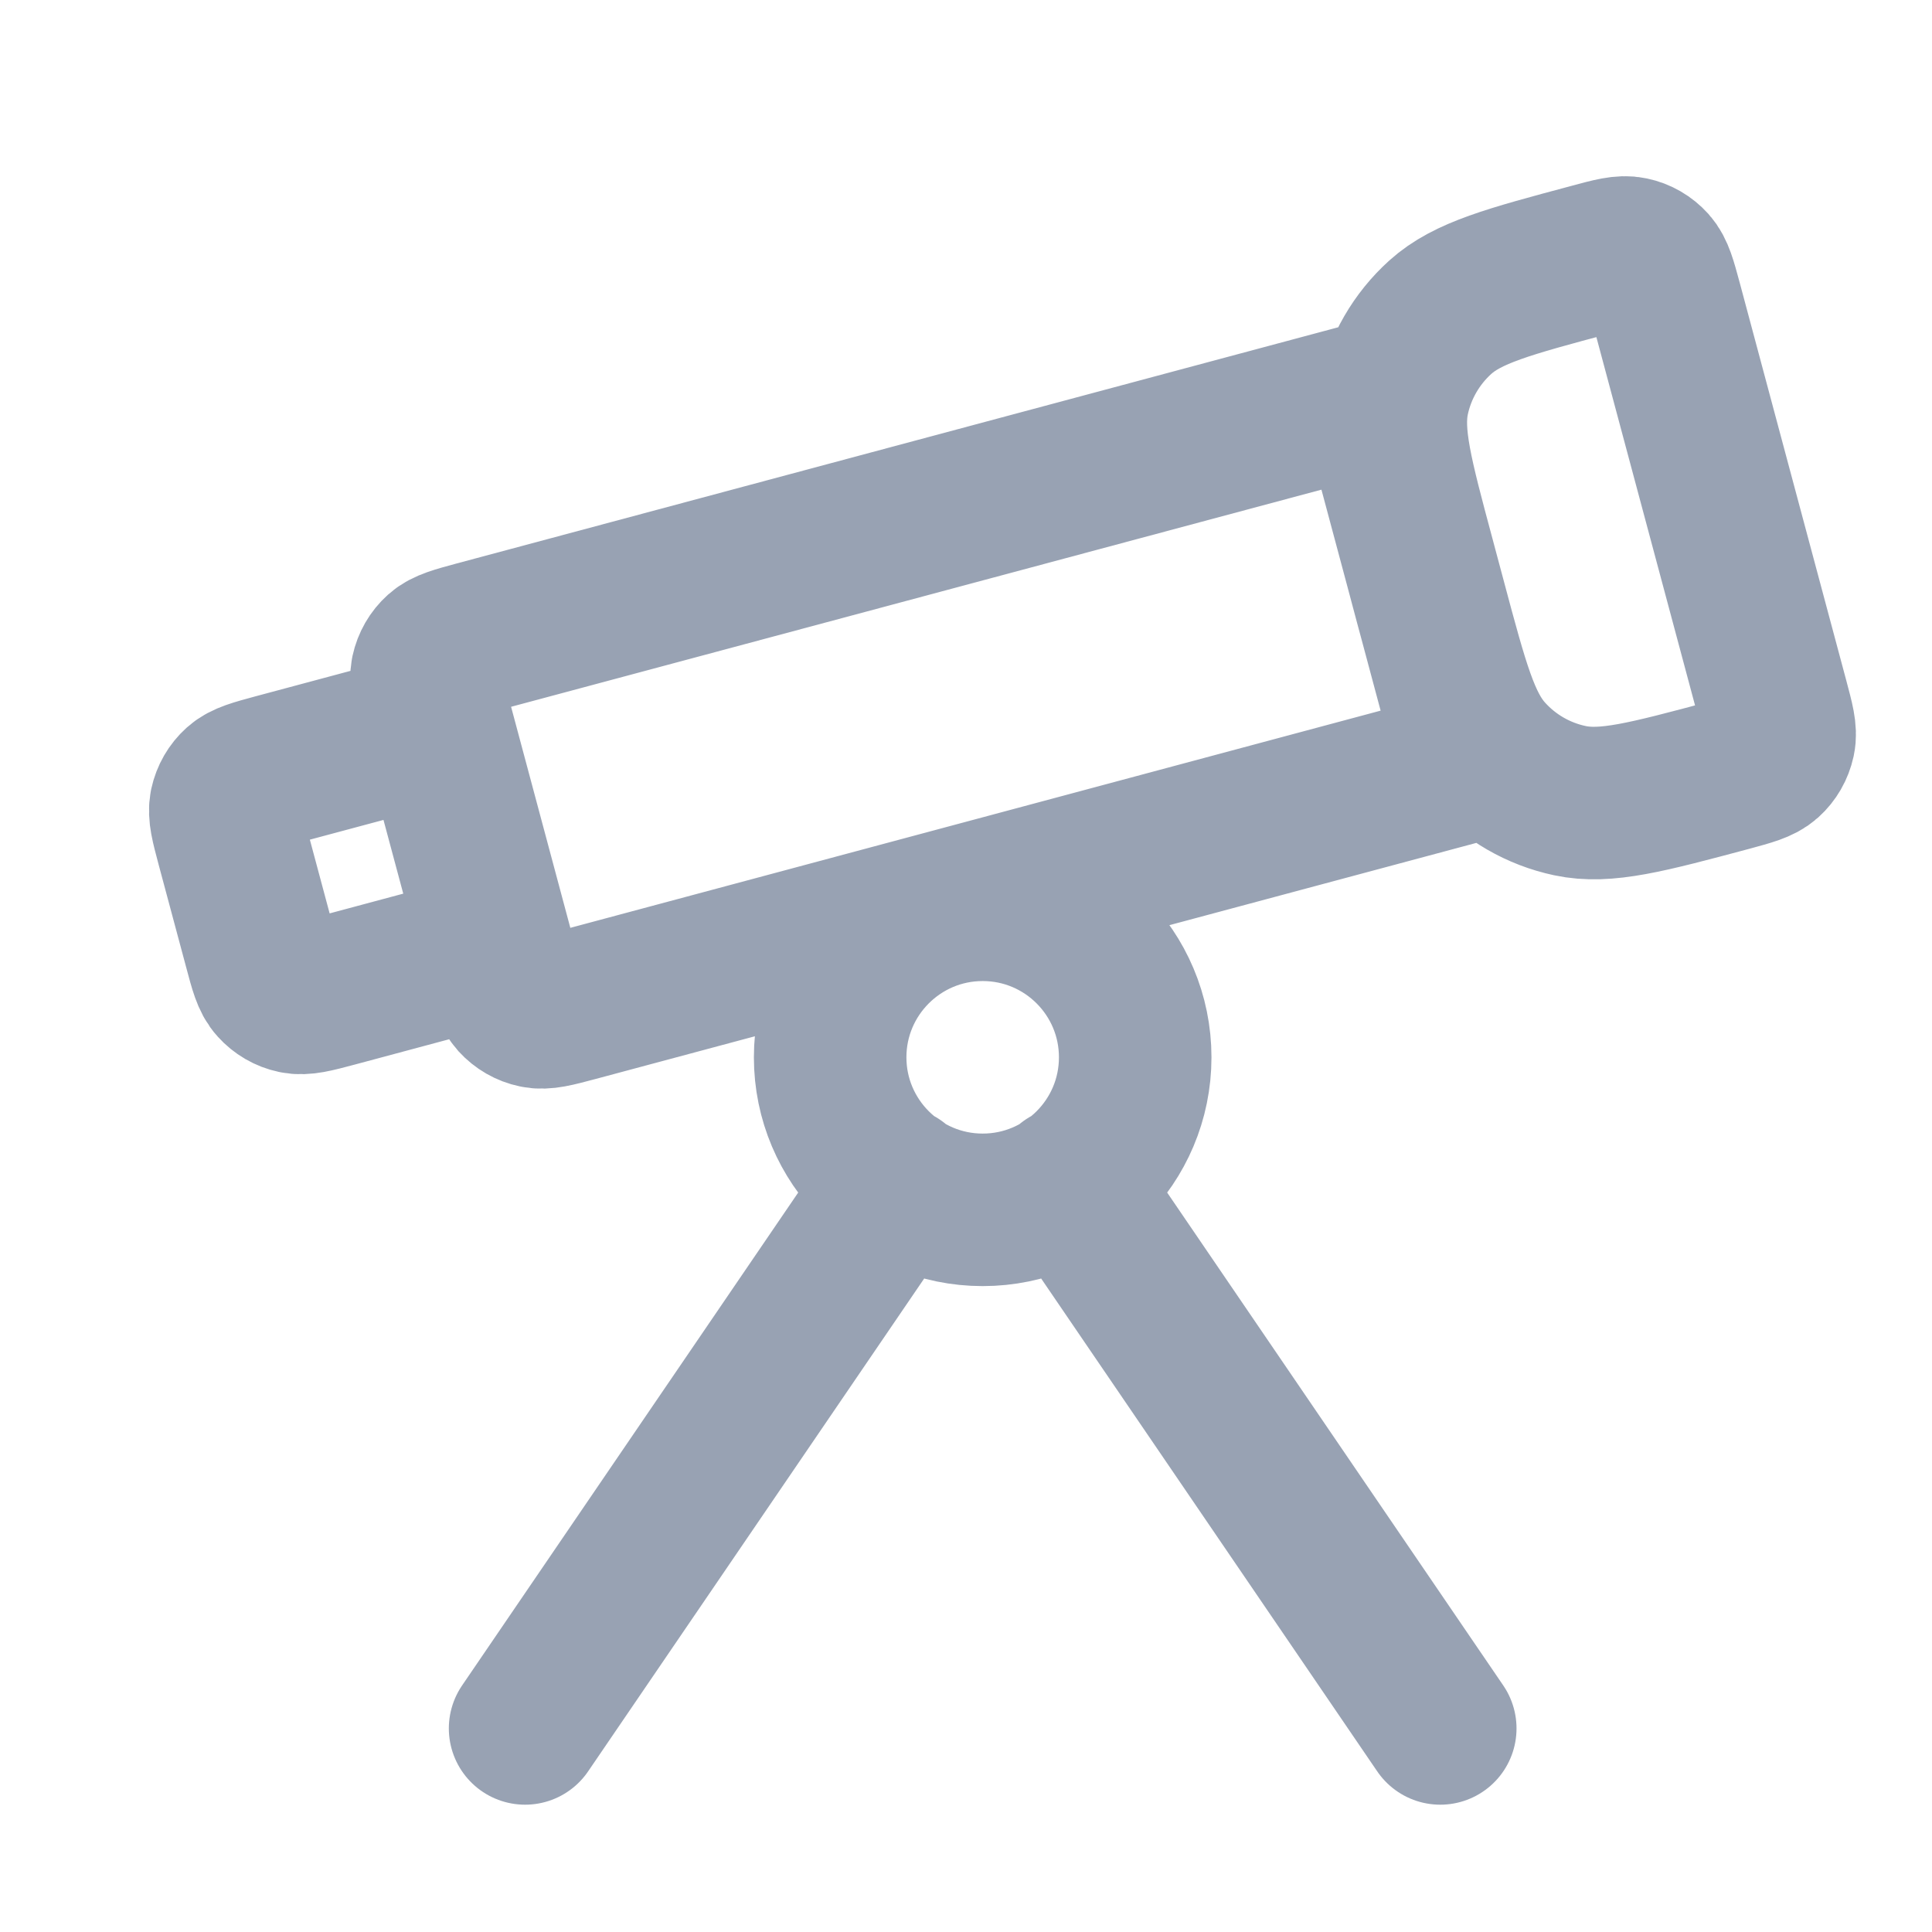 <svg width="19" height="19" viewBox="0 0 19 19" fill="none" xmlns="http://www.w3.org/2000/svg">
<g clip-path="url(#clip0_1_8630)">
<path d="M10.505 11.632L14.164 16.998M8.823 11.632L5.164 16.998M11.164 10.398C11.164 11.226 10.493 11.898 9.664 11.898C8.836 11.898 8.164 11.226 8.164 10.398C8.164 9.57 8.836 8.898 9.664 8.898C10.493 8.898 11.164 9.57 11.164 10.398ZM13.526 3.897L4.688 6.265C4.485 6.32 4.383 6.347 4.316 6.407C4.257 6.46 4.217 6.53 4.2 6.608C4.182 6.696 4.209 6.797 4.263 7L4.923 9.463C4.978 9.666 5.005 9.768 5.065 9.835C5.118 9.893 5.188 9.934 5.266 9.95C5.354 9.969 5.455 9.942 5.658 9.888L14.496 7.519L13.526 3.897ZM17.009 7.623C16.197 7.84 15.791 7.949 15.439 7.874C15.129 7.808 14.848 7.646 14.636 7.41C14.395 7.143 14.287 6.737 14.069 5.926L13.953 5.491C13.735 4.68 13.627 4.274 13.701 3.922C13.767 3.612 13.93 3.331 14.165 3.119C14.433 2.878 14.838 2.769 15.65 2.552C15.853 2.497 15.954 2.47 16.042 2.489C16.12 2.505 16.19 2.546 16.243 2.605C16.303 2.672 16.33 2.773 16.385 2.976L17.433 6.888C17.487 7.091 17.515 7.192 17.496 7.28C17.479 7.358 17.439 7.428 17.38 7.481C17.313 7.541 17.212 7.568 17.009 7.623ZM3.291 9.746L4.305 9.474C4.508 9.419 4.609 9.392 4.676 9.332C4.735 9.279 4.775 9.209 4.792 9.131C4.811 9.043 4.783 8.942 4.729 8.739L4.457 7.725C4.403 7.522 4.376 7.42 4.316 7.354C4.263 7.295 4.192 7.254 4.115 7.238C4.027 7.219 3.925 7.246 3.723 7.3L2.708 7.572C2.505 7.627 2.404 7.654 2.337 7.714C2.278 7.767 2.238 7.837 2.221 7.915C2.203 8.003 2.23 8.104 2.284 8.307L2.556 9.321C2.61 9.524 2.637 9.626 2.698 9.692C2.751 9.751 2.821 9.792 2.898 9.808C2.986 9.827 3.088 9.8 3.291 9.746Z" stroke="#98A2B3" stroke-width="1.5" stroke-linecap="round" stroke-linejoin="round"/>
</g>
<defs>
<clipPath id="clip0_1_8630">
<rect width="18" height="18" fill="white" transform="translate(0.664 0.498)"/>
</clipPath>
</defs>
</svg>
